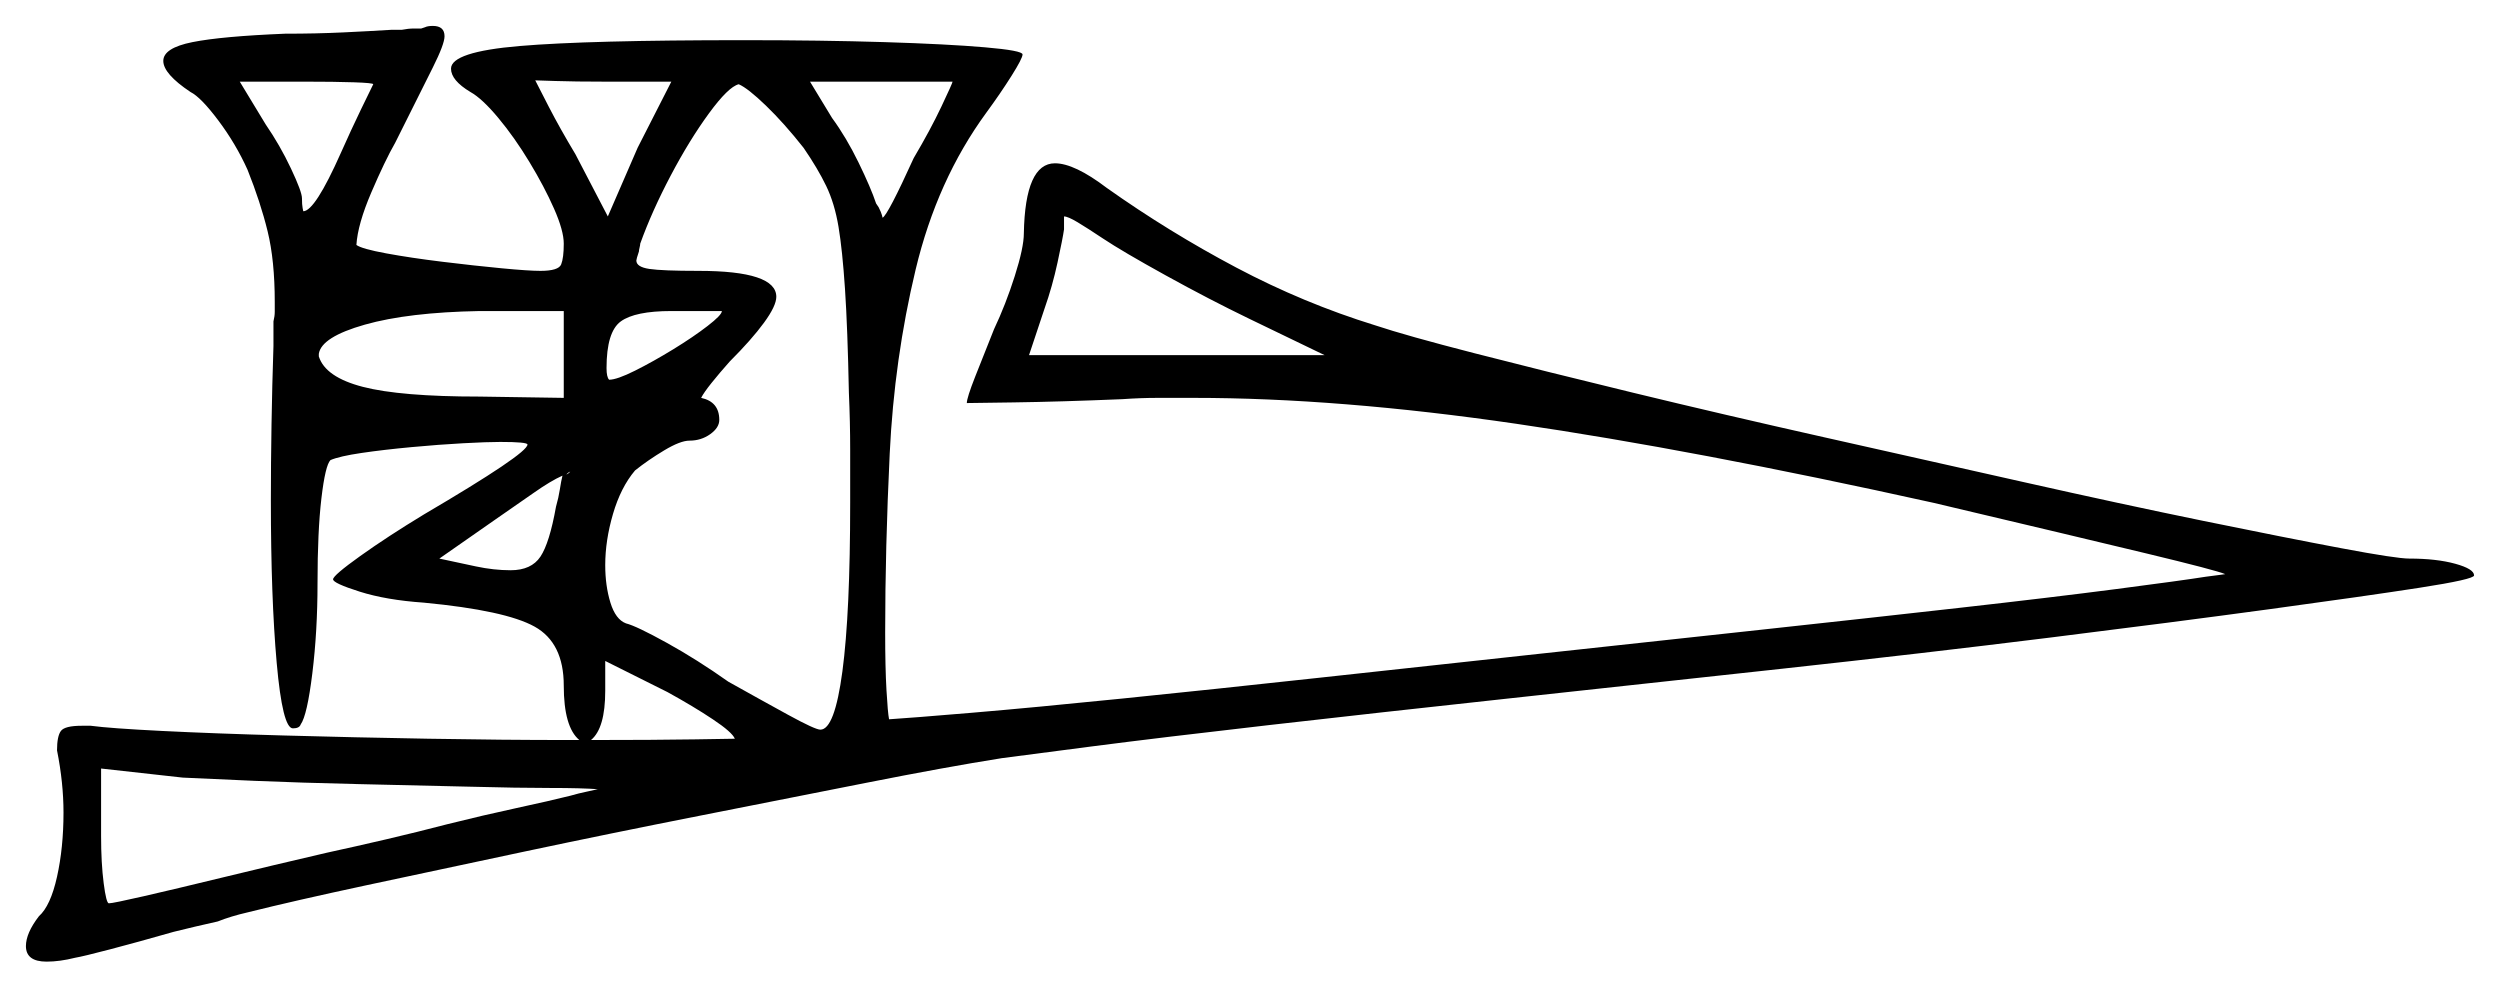 <svg xmlns="http://www.w3.org/2000/svg" width="964.5" height="381.0" viewBox="0 0 964.5 381.0"><path d="M181.0 303.5Q160.0 303.0 138.0 302.5Q116.0 302.0 98.25 301.25Q80.5 300.5 70.5 300.0L39.0 296.5V322.5Q39.0 333.0 40.0 340.75Q41.0 348.5 42.0 348.5Q43.5 348.5 55.5 345.75Q67.5 343.0 86.0 338.5Q104.5 334.0 126.0 329.0Q137.5 326.5 149.25 323.75Q161.0 321.0 172.5 318.0Q186.5 314.5 199.25 311.75Q212.0 309.0 220.0 307.0Q223.5 306.0 226.0 305.5Q228.5 305.0 230.5 304.5H231.0Q224.5 304.0 212.25 304.0Q200.0 304.0 181.0 303.5ZM228.0 285.5Q252.5 285.5 268.0 285.25Q283.5 285.0 283.5 285.0Q282.5 282.5 275.0 277.5Q267.5 272.5 257.5 267.0L233.5 255.0V266.5Q233.5 281.0 228.0 285.5ZM144.0 32.5Q144.0 32.0 136.5 31.75Q129.0 31.5 117.5 31.5H92.5L102.5 48.0Q108.0 56.0 112.25 65.0Q116.5 74.0 116.5 76.5Q116.5 79.0 116.75 80.25Q117.0 81.5 117.0 81.5Q121.5 81.5 131.5 59.0Q135.5 50.0 139.25 42.25Q143.0 34.5 144.0 32.5ZM185.0 153.0 217.5 153.5V120.0H185.0Q157.5 120.5 140.75 125.25Q124.0 130.0 123.0 136.5V137.5Q125.5 145.5 140.0 149.25Q154.5 153.0 185.0 153.0ZM214.5 195.5Q215.5 192.0 216.0 188.75Q216.5 185.5 217.0 183.5Q212.5 185.5 205.75 190.25Q199.0 195.0 191.0 200.5L169.5 215.5L183.5 218.5Q190.5 220.0 197.0 220.0Q205.0 220.0 208.5 214.75Q212.0 209.5 214.5 195.5ZM220.0 182.0Q219.5 182.0 218.5 183.0Q219.0 183.0 220.0 182.0ZM234.5 83.5 246.0 57.0 259.0 31.5H233.0Q222.0 31.5 214.25 31.25Q206.5 31.0 206.5 31.0Q207.5 33.0 211.75 41.25Q216.0 49.5 222.0 59.5ZM278.5 120.0H259.0Q245.0 120.0 239.5 124.0Q234.0 128.0 234.0 142.0Q234.0 145.5 235.0 146.5Q238.0 146.5 245.0 143.0Q252.0 139.5 259.75 134.75Q267.5 130.0 273.0 125.75Q278.5 121.5 278.5 120.0ZM310.0 57.0Q302.5 47.5 295.5 40.75Q288.5 34.0 285.0 32.5Q281.0 33.5 273.5 43.75Q266.0 54.0 258.75 67.75Q251.5 81.5 247.0 94.0Q247.0 94.5 246.75 95.5Q246.5 96.5 246.5 97.0Q245.5 100.0 245.5 100.5Q245.5 103.0 250.5 103.75Q255.5 104.5 269.5 104.5Q299.5 104.5 299.5 114.5Q299.5 118.0 294.75 124.5Q290.0 131.0 281.5 139.5Q277.5 144.0 274.5 147.75Q271.5 151.5 270.5 153.5Q277.5 155.0 277.5 162.0Q277.5 165.0 274.0 167.5Q270.5 170.0 266.0 170.0Q262.5 170.0 256.25 173.75Q250.0 177.5 245.0 181.5Q239.5 188.0 236.5 198.25Q233.5 208.5 233.5 218.0Q233.5 226.0 235.5 232.5Q237.5 239.0 241.5 240.5Q245.5 241.5 257.25 248.0Q269.0 254.5 281.0 263.0Q293.5 270.0 304.0 275.75Q314.5 281.5 316.5 281.5Q322.0 281.5 325.0 259.0Q328.0 236.5 328.0 194.0Q328.0 184.0 328.0 173.5Q328.0 163.0 327.5 151.5Q327.0 126.5 326.0 111.5Q325.0 96.5 323.5 87.5Q322.0 78.5 318.75 71.75Q315.5 65.0 310.0 57.0ZM367.5 31.5H312.5L321.0 45.5Q326.5 53.0 331.25 62.75Q336.0 72.5 338.0 78.5L339.0 80.0Q340.0 82.0 340.25 83.0Q340.5 84.0 340.5 84.0Q342.5 83.0 352.5 61.0Q359.0 50.0 363.25 41.0Q367.5 32.0 367.5 31.5ZM511.0 137.0 482.0 123.0Q466.5 115.5 449.75 106.25Q433.0 97.0 425.5 92.0Q419.5 88.0 415.75 85.75Q412.0 83.5 410.5 83.5V88.5Q410.0 92.0 408.0 101.25Q406.0 110.5 403.0 119.0L397.0 137.0ZM110.0 13.0Q122.0 13.0 132.5 12.5Q143.0 12.0 151.0 11.5H155.0Q157.5 11.0 159.75 11.0Q162.0 11.0 162.5 11.0L164.0 10.5Q165.0 10.0 167.0 10.0Q171.5 10.0 171.5 14.0Q171.5 17.0 167.0 26.0Q162.5 35.0 152.5 55.0Q148.5 62.0 143.25 74.25Q138.0 86.5 137.5 94.5Q139.5 96.0 149.0 97.75Q158.5 99.5 170.75 101.0Q183.0 102.5 193.5 103.5Q204.0 104.5 208.5 104.5Q215.5 104.5 216.5 102.0Q217.5 99.5 217.5 94.0Q217.5 89.0 213.75 80.5Q210.0 72.0 204.25 62.5Q198.5 53.0 192.25 45.5Q186.0 38.0 181.5 35.5Q174.0 31.0 174.0 26.5Q174.0 20.0 200.5 17.75Q227.0 15.5 287.0 15.5Q317.0 15.5 341.25 16.25Q365.5 17.0 380.0 18.25Q394.5 19.5 394.5 21.0Q394.5 22.5 390.25 29.25Q386.0 36.0 380.5 43.5Q361.5 69.5 353.25 104.0Q345.0 138.5 343.25 175.0Q341.5 211.5 341.5 244.0Q341.5 257.5 342.0 266.25Q342.5 275.0 343.0 277.5Q351.0 277.0 374.75 275.0Q398.5 273.0 433.0 269.5Q467.5 266.0 508.75 261.5Q550.0 257.0 593.75 252.25Q637.5 247.5 679.0 243.0Q720.5 238.5 756.0 234.5Q791.5 230.5 816.5 227.25Q841.5 224.0 851.0 222.5Q855.0 222.0 856.75 221.75Q858.5 221.5 858.5 221.5Q855.0 220.0 828.0 213.5Q801.0 207.0 746.0 194.0Q653.5 173.5 585.0 163.5Q516.5 153.5 460.5 153.5Q453.5 153.5 446.75 153.5Q440.0 153.5 433.0 154.0Q409.0 155.0 391.0 155.25Q373.0 155.5 373.0 155.5Q373.0 153.5 376.25 145.25Q379.5 137.0 383.5 127.0Q388.0 117.5 391.5 106.5Q395.0 95.5 395.0 90.0Q395.5 63.0 407.0 63.0Q414.5 63.0 427.0 72.5Q451.0 89.5 477.0 103.25Q503.0 117.0 530.5 125.5Q542.5 129.5 568.75 136.25Q595.0 143.0 630.0 151.5Q665.0 160.0 704.0 168.75Q743.0 177.5 780.75 186.0Q818.5 194.5 850.25 201.0Q882.0 207.5 903.25 211.5Q924.5 215.5 929.5 215.5Q940.0 215.5 947.25 217.5Q954.5 219.5 954.5 222.0Q954.5 223.5 933.5 226.75Q912.5 230.0 875.75 235.0Q839.0 240.0 790.75 246.0Q742.5 252.0 687.5 258.0Q632.5 264.0 581.75 269.5Q531.0 275.0 489.5 279.75Q448.0 284.5 421.0 288.0Q394.0 291.5 386.5 292.5Q364.5 296.0 334.25 302.0Q304.0 308.0 269.75 314.75Q235.5 321.5 202.5 328.5Q169.5 335.5 141.5 341.5Q113.5 347.5 95.5 352.0Q89.0 353.5 84.0 355.5Q79.5 356.5 75.25 357.5Q71.0 358.5 67.0 359.5Q53.0 363.5 42.5 366.25Q32.0 369.0 29.0 369.5Q23.0 371.0 18.0 371.0Q10.0 371.0 10.0 365.0Q10.0 360.0 15.0 353.5Q19.5 349.5 22.0 338.25Q24.5 327.0 24.5 313.5Q24.5 302.0 22.0 289.5Q22.0 284.0 23.5 282.0Q25.0 280.0 31.5 280.0H35.0Q42.5 281.0 62.5 282.0Q82.5 283.0 109.5 283.75Q136.5 284.5 165.25 285.0Q194.0 285.5 219.5 285.5Q220.5 285.5 221.5 285.5Q222.5 285.5 223.5 285.5Q217.5 280.5 217.5 264.5Q217.5 248.0 206.25 241.75Q195.0 235.5 163.5 232.5Q149.0 231.5 138.75 228.25Q128.5 225.0 128.5 223.5Q128.5 222.0 139.0 214.5Q149.5 207.0 163.5 198.5Q203.5 175.0 203.5 171.5Q203.5 170.5 193.0 170.5Q188.0 170.5 178.75 171.0Q169.5 171.5 158.75 172.5Q148.0 173.5 139.5 174.75Q131.0 176.0 127.5 177.5Q125.5 179.5 124.0 192.25Q122.5 205.0 122.5 225.0Q122.5 243.5 120.5 259.75Q118.5 276.0 116.0 279.5Q115.5 281.0 113.0 281.0Q109.0 281.0 106.75 255.75Q104.5 230.5 104.5 193.0Q104.5 179.0 104.75 163.75Q105.0 148.5 105.5 133.5V124.0Q106.0 122.0 106.0 120.25Q106.0 118.5 106.0 116.5Q106.0 100.5 103.25 89.25Q100.5 78.0 95.5 65.5Q91.0 55.5 84.25 46.5Q77.5 37.5 73.5 35.5Q63.0 28.5 63.0 23.5Q63.0 18.5 74.25 16.25Q85.5 14.0 110.0 13.0Z" fill="black" /></svg>